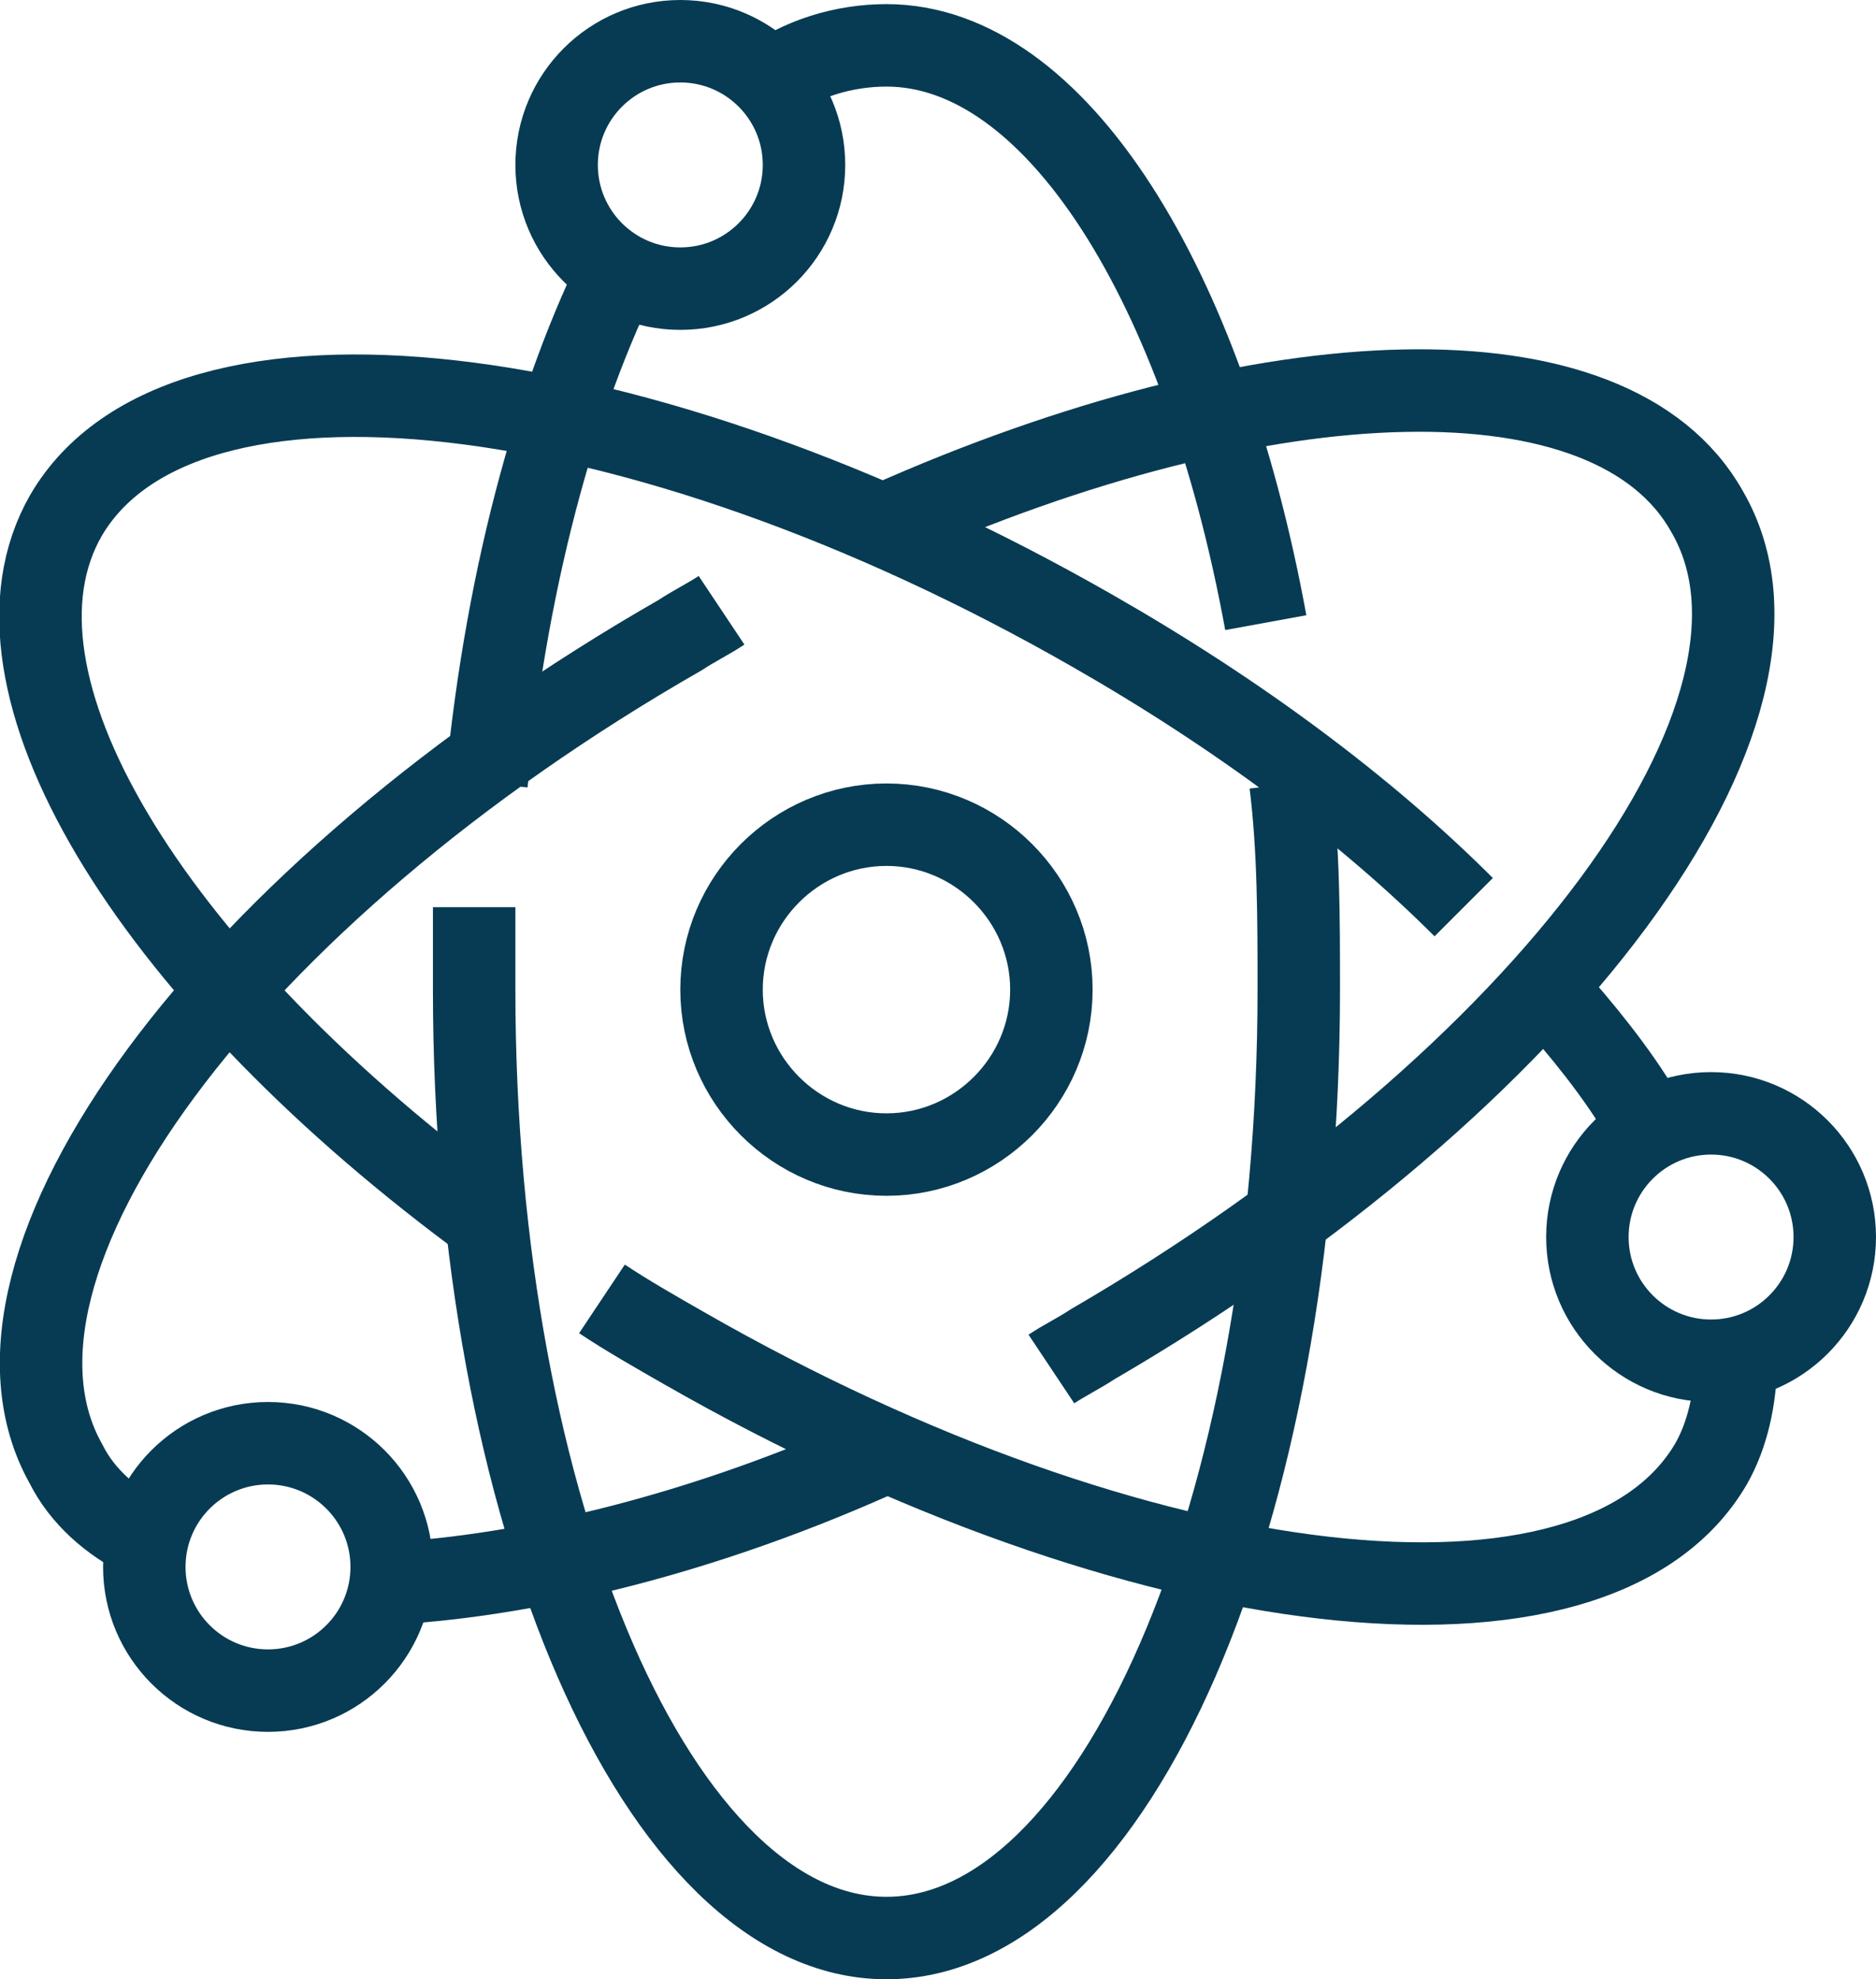 <?xml version="1.0" encoding="utf-8"?>
<!-- Generator: Adobe Illustrator 23.0.1, SVG Export Plug-In . SVG Version: 6.00 Build 0)  -->
<svg version="1.1" id="icons" xmlns="http://www.w3.org/2000/svg" xmlns:xlink="http://www.w3.org/1999/xlink" x="0px" y="0px"
	 viewBox="0 0 45.5 48" style="enable-background:new 0 0 45.5 48;" xml:space="preserve">
<style type="text/css">
	.st0{fill:none;stroke:#073B53;stroke-width:2;stroke-linejoin:round;stroke-miterlimit:10;}
</style>
<g>
	<path class="st0" d="M18.5,2.1c0.9-0.7,2-1,3-1c4.1,0,7.7,5.8,9.2,14"/>
	<path class="st0" d="M11.8,19c0.5-5.2,1.8-9.8,3.5-13"/>
	<path class="st0" d="M31.3,19c0.2,1.6,0.2,3.3,0.2,5c0,12.7-4.5,23-10,23s-10-10.3-10-23c0-0.7,0-1.3,0-2"/>
	<path class="st0" d="M11.5,29.4C3.6,23.5-0.7,16.5,1.6,12.5C4.4,7.7,15.5,9,26.5,15.3c3.5,2,6.6,4.3,9,6.7"/>
	<path class="st0" d="M42.1,33c0,0.9-0.2,1.8-0.6,2.5c-2.8,4.8-13.9,3.5-24.9-2.8c-0.7-0.4-1.4-0.8-2-1.2"/>
	<path class="st0" d="M37.5,24c0.9,1,1.7,2,2.3,3"/>
	<path class="st0" d="M9.5,38.4c3.4-0.2,7.6-1.2,12-3.2"/>
	<path class="st0" d="M17.5,14.8c-0.3,0.2-0.7,0.4-1,0.6C5.5,21.7-1.1,30.7,1.6,35.5c0.4,0.8,1.1,1.4,1.9,1.8"/>
	<path class="st0" d="M25.5,33.2c0.3-0.2,0.7-0.4,1-0.6c11-6.4,17.7-15.4,14.9-20.2c-2.3-4.1-10.7-3.8-19.9,0.3"/>
	<ellipse class="st0" cx="16.5" cy="4" rx="3" ry="3"/>
	<ellipse class="st0" cx="6.5" cy="38" rx="3" ry="3"/>
	<ellipse class="st0" cx="41.5" cy="30" rx="3" ry="3"/>
	<path class="st0" d="M25.5,24c0,2.2-1.8,4-4,4s-4-1.8-4-4s1.8-4,4-4S25.5,21.8,25.5,24z"/>
</g>
</svg>
